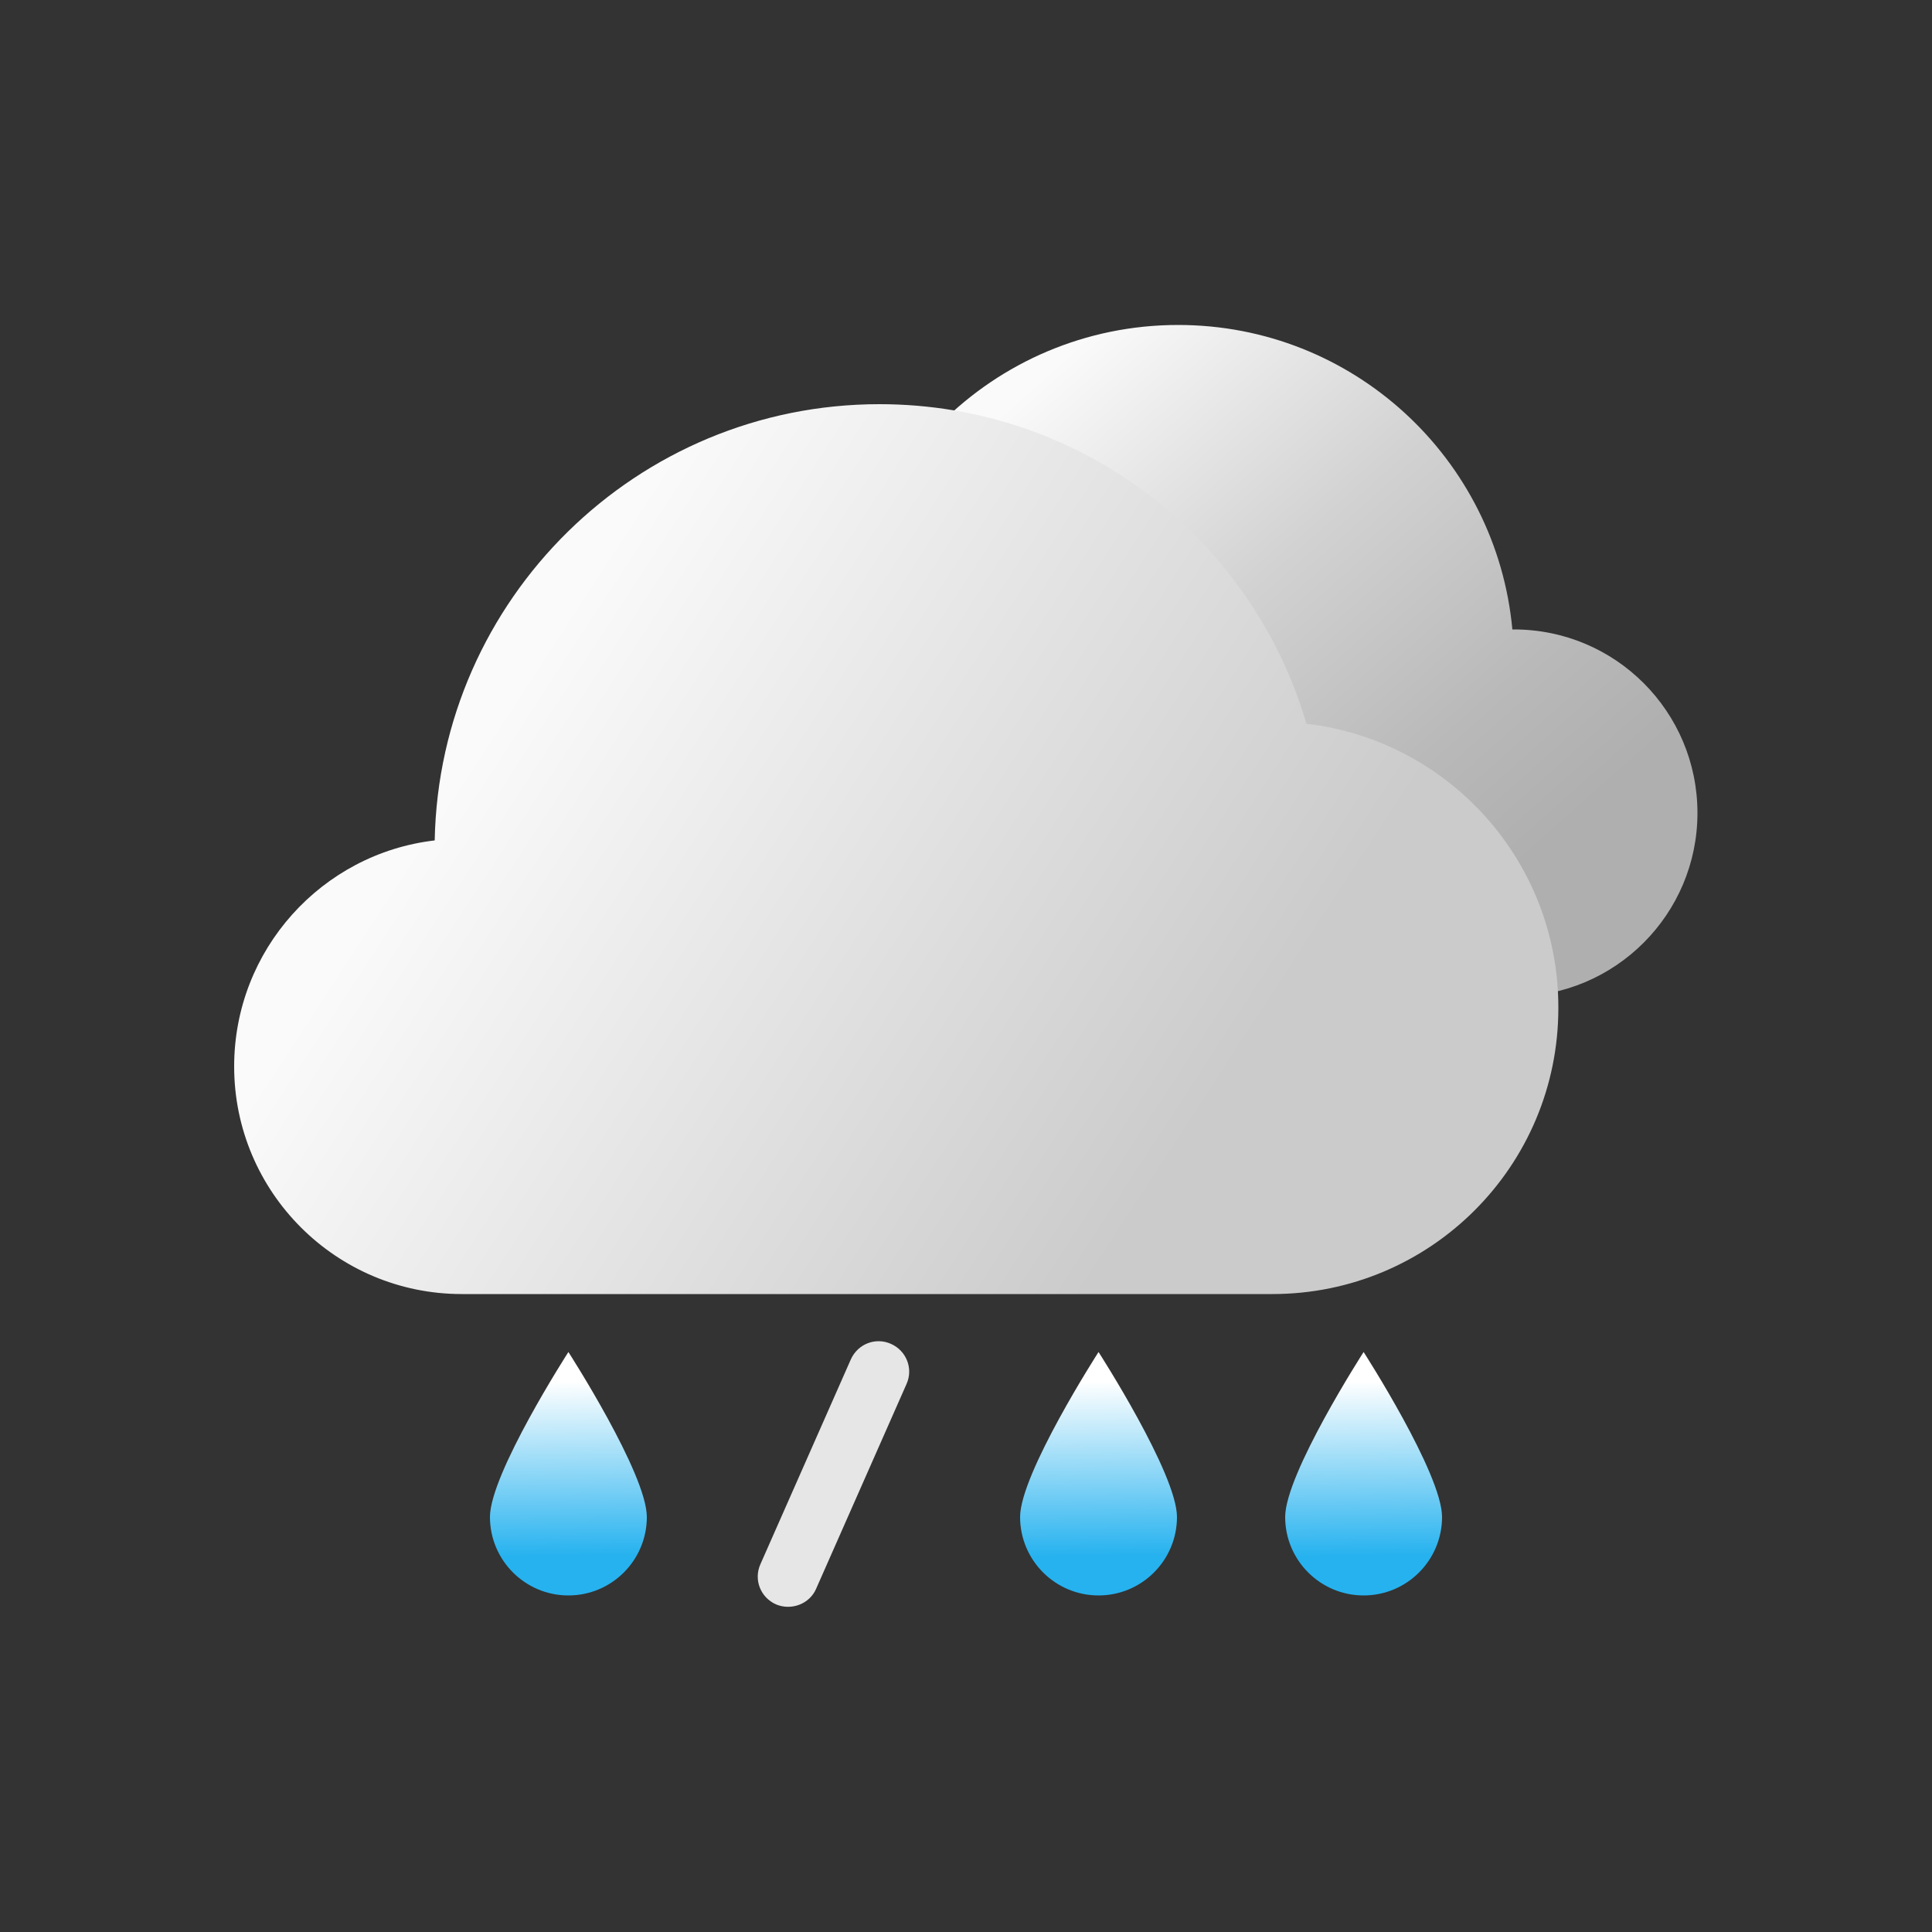 <?xml version="1.0" encoding="utf-8"?>
<!-- Generator: Adobe Illustrator 26.0.3, SVG Export Plug-In . SVG Version: 6.00 Build 0)  -->
<svg version="1.1" id="图层_1" xmlns="http://www.w3.org/2000/svg" xmlns:xlink="http://www.w3.org/1999/xlink" x="0px" y="0px"
	 viewBox="0 0 500 500" style="enable-background:new 0 0 500 500;" xml:space="preserve">
<rect x="0" y="0" width="500" height="500" fill="#333333" stroke="none"/>
<style type="text/css">
	.st0{fill:url(#SVGID_1_);}
	.st1{fill:url(#SVGID_00000048500896170398310100000000888923288527485594_);}
	.st2{fill:#E6E6E6;}
	.st3{fill:url(#SVGID_00000088102605531712833300000007084751998733203133_);}
	.st4{fill:url(#SVGID_00000078020446196301493870000013942942833681868161_);}
	.st5{fill:url(#SVGID_00000070815139010219205630000006574151750329389979_);}
</style>
<g>
	<g>
		<linearGradient id="SVGID_1_" gradientUnits="userSpaceOnUse" x1="197.176" y1="49.842" x2="423.373" y2="304.298">
			<stop  offset="0.246" style="stop-color:#FAFAFA"/>
			<stop  offset="0.47" style="stop-color:#D2D2D2"/>
			<stop  offset="0.656" style="stop-color:#B9B9B9"/>
			<stop  offset="0.766" style="stop-color:#AFAFAF"/>
		</linearGradient>
		<path class="st0" d="M391.8,162.9c-0.1,0-0.3,0-0.4,0c-4.1-44.2-41.2-78.8-86.5-78.8c-48,0-86.9,38.9-86.9,86.9
			c0,46.4,36.4,84.3,82.2,86.8v0.1h91.6c26.2,0,47.5-21.3,47.5-47.5S418.1,162.9,391.8,162.9z"/>
		
			<linearGradient id="SVGID_00000110449434668155952950000001306041338034227330_" gradientUnits="userSpaceOnUse" x1="89.803" y1="159.646" x2="351.972" y2="330.477">
			<stop  offset="0.149" style="stop-color:#FAFAFA"/>
			<stop  offset="0.818" style="stop-color:#CBCBCB"/>
		</linearGradient>
		<path style="fill:url(#SVGID_00000110449434668155952950000001306041338034227330_);" d="M338.1,187.3
			c-14-47.8-58.1-82.7-110.5-82.7c-62.8,0-113.9,50.4-115.1,112.9c-29.2,3.4-51.9,28.3-51.9,58.5c0,32.5,26.4,58.9,58.9,58.9h209.8
			c40.9,0,74-33.1,74-74C403.4,222.9,374.9,191.6,338.1,187.3z"/>
	</g>
	<g>
		<path class="st2" d="M200.8,415.2L200.8,415.2c-4-1.8-5.8-6.4-4-10.4l23.4-53c1.8-4,6.4-5.8,10.4-4l0,0c4,1.8,5.8,6.4,4,10.4
			l-23.4,53C209.5,415.1,204.8,416.9,200.8,415.2z"/>
		
			<linearGradient id="SVGID_00000118398578343913736790000004994909398679395006_" gradientUnits="userSpaceOnUse" x1="216.699" y1="351.523" x2="215.962" y2="411.403" gradientTransform="matrix(-1 0 0 1 500.494 0)">
			<stop  offset="0" style="stop-color:#FFFFFF"/>
			<stop  offset="9.948106e-02" style="stop-color:#FFFFFF"/>
			<stop  offset="0.854" style="stop-color:#26B2EF"/>
		</linearGradient>
		<path style="fill:url(#SVGID_00000118398578343913736790000004994909398679395006_);" d="M264,392.6c0,11.2,9.1,20.3,20.3,20.3
			c11.2,0,20.3-9.1,20.3-20.3c0-11.2-20.3-42.7-20.3-42.7S264,381.4,264,392.6z"/>
		
			<linearGradient id="SVGID_00000100349247136565983280000000321497785893214883_" gradientUnits="userSpaceOnUse" x1="148.098" y1="351.523" x2="147.36" y2="411.403" gradientTransform="matrix(-1 0 0 1 500.494 0)">
			<stop  offset="0" style="stop-color:#FFFFFF"/>
			<stop  offset="9.948106e-02" style="stop-color:#FFFFFF"/>
			<stop  offset="0.854" style="stop-color:#26B2EF"/>
		</linearGradient>
		<path style="fill:url(#SVGID_00000100349247136565983280000000321497785893214883_);" d="M332.6,392.6c0,11.2,9.1,20.3,20.3,20.3
			c11.2,0,20.3-9.1,20.3-20.3c0-11.2-20.3-42.7-20.3-42.7S332.6,381.4,332.6,392.6z"/>
		
			<linearGradient id="SVGID_00000122000869303975370500000004743539649130083463_" gradientUnits="userSpaceOnUse" x1="353.903" y1="351.523" x2="353.166" y2="411.403" gradientTransform="matrix(-1 0 0 1 500.494 0)">
			<stop  offset="0" style="stop-color:#FFFFFF"/>
			<stop  offset="9.948106e-02" style="stop-color:#FFFFFF"/>
			<stop  offset="0.854" style="stop-color:#26B2EF"/>
		</linearGradient>
		<path style="fill:url(#SVGID_00000122000869303975370500000004743539649130083463_);" d="M126.8,392.6c0,11.2,9.1,20.3,20.3,20.3
			s20.3-9.1,20.3-20.3c0-11.2-20.3-42.7-20.3-42.7S126.8,381.4,126.8,392.6z"/>
	</g>
</g>
</svg>
